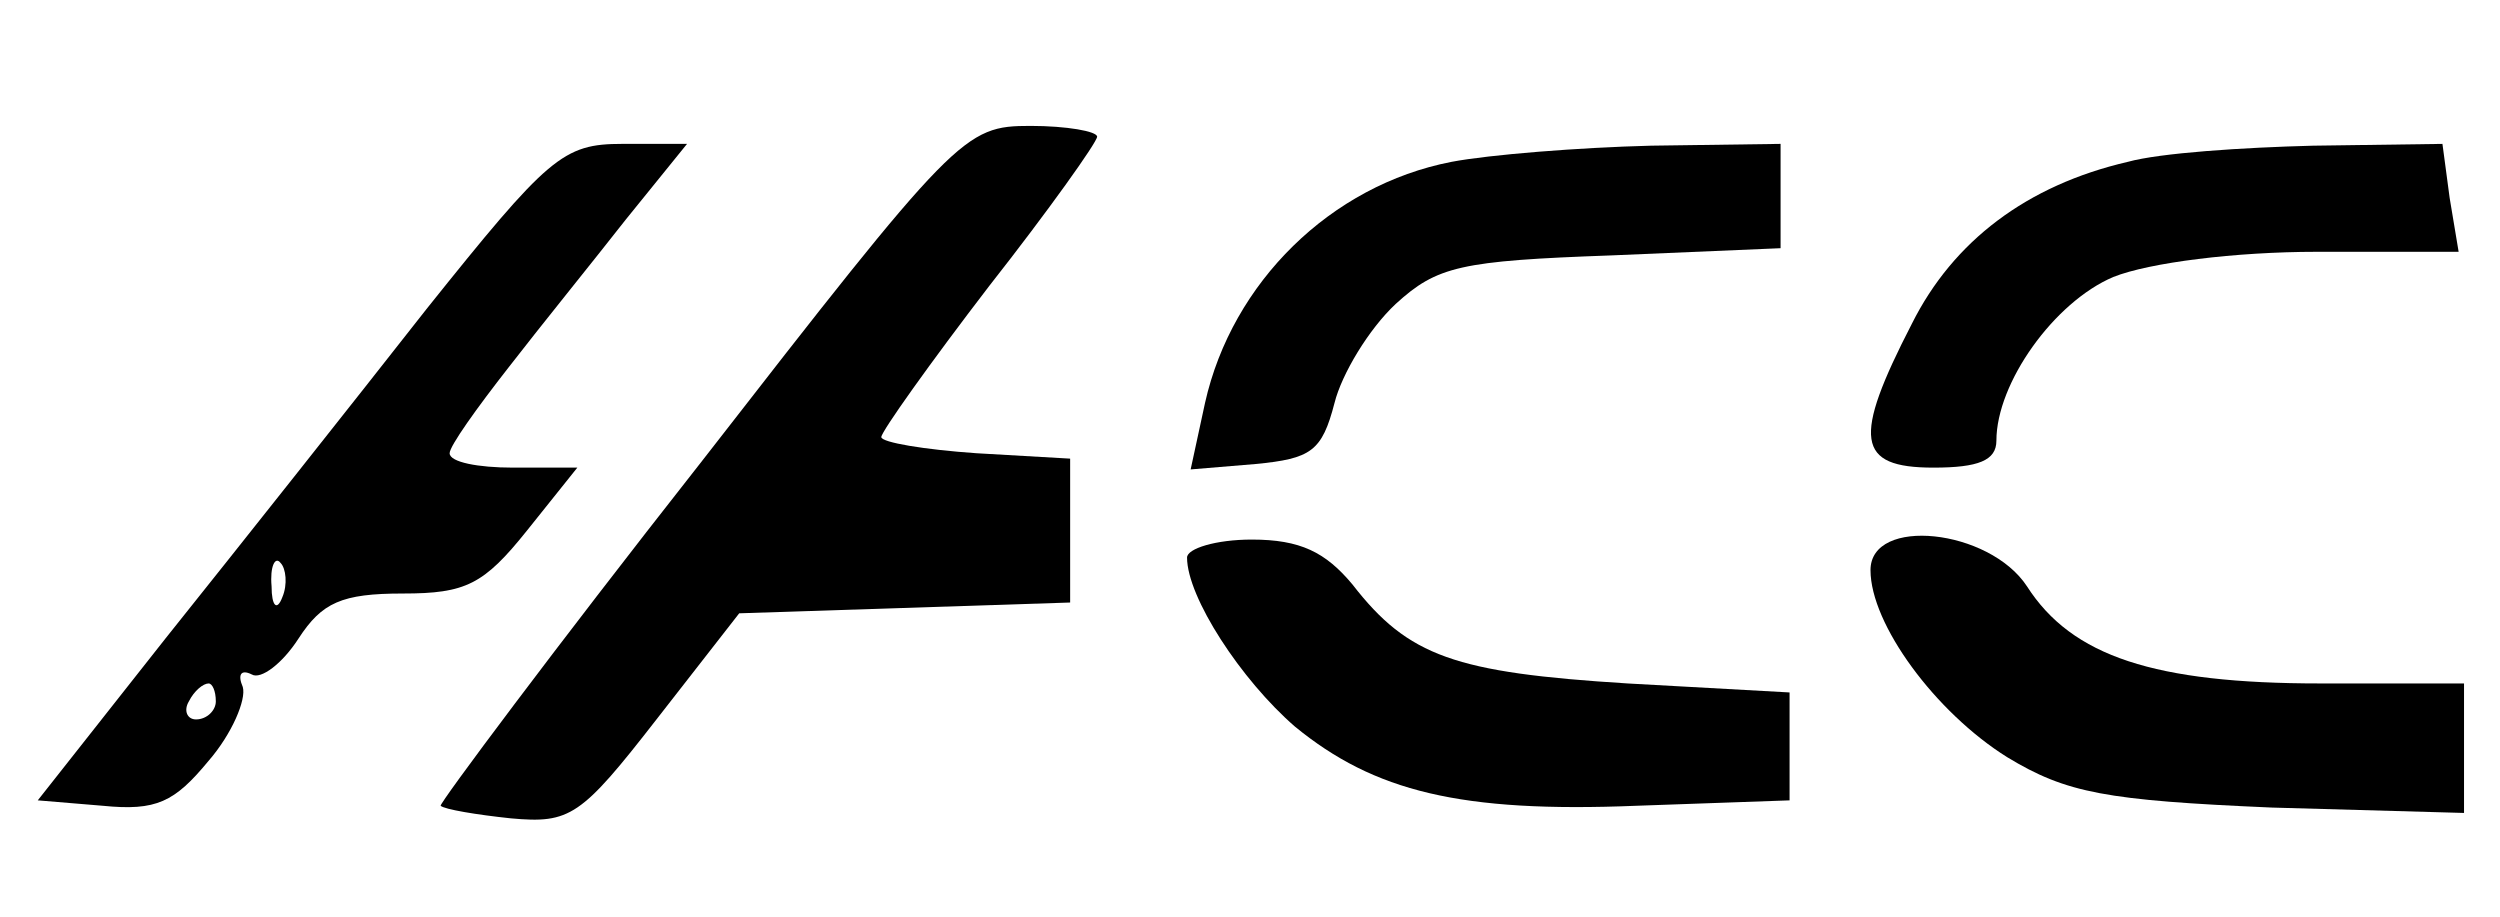 <?xml version="1.0" standalone="no"?>
<!DOCTYPE svg PUBLIC "-//W3C//DTD SVG 20010904//EN"
 "http://www.w3.org/TR/2001/REC-SVG-20010904/DTD/svg10.dtd">
<svg version="1.0" xmlns="http://www.w3.org/2000/svg"
 width="139pt" height="51pt" viewBox="0 0 139 51"
 preserveAspectRatio="xMidYMid meet">

<g transform="translate(0,51) scale(0.1,-0.1)"
fill="#000000" stroke="none">
<path d="M389 252 c-81 -103 -145 -189 -144 -190 2 -2 20 -5 39 -7 33 -3 39 1
81 55 l46 59 92 3 92 3 0 40 0 40 -52 3 c-29 2 -53 6 -53 9 0 3 27 41 60 84
33 42 60 80 60 83 0 3 -17 6 -37 6 -37 0 -41 -4 -184 -188z"/>
<path d="M237 338 c-40 -51 -105 -133 -145 -183 l-71 -90 36 -3 c30 -3 40 2
59 25 13 15 21 34 19 41 -3 7 -1 10 5 7 5 -3 17 6 26 20 13 20 24 25 58 25 35
0 45 5 69 35 l28 35 -36 0 c-19 0 -35 3 -35 8 0 4 15 25 33 48 17 22 47 59 65
82 l34 42 -36 0 c-33 0 -41 -7 -109 -92z m-80 -160 c-3 -8 -6 -5 -6 6 -1 11 2
17 5 13 3 -3 4 -12 1 -19z m-37 -58 c0 -5 -5 -10 -11 -10 -5 0 -7 5 -4 10 3 6
8 10 11 10 2 0 4 -4 4 -10z"/>
<path d="M807 420 c-67 -13 -122 -67 -137 -134 l-8 -37 36 3 c31 3 37 7 44 34
4 16 19 41 34 55 23 21 36 24 120 27 l94 4 0 29 0 29 -72 -1 c-40 -1 -90 -5
-111 -9z"/>
<path d="M1183 420 c-56 -13 -97 -44 -120 -90 -33 -64 -31 -80 12 -80 25 0 35
4 35 15 0 32 32 77 65 91 20 8 68 14 113 14 l79 0 -5 30 -4 30 -72 -1 c-39 -1
-85 -4 -103 -9z"/>
<path d="M660 200 c0 -22 30 -68 60 -94 44 -36 92 -48 190 -44 l85 3 0 30 0
30 -90 5 c-96 6 -122 15 -153 55 -15 18 -29 25 -56 25 -20 0 -36 -5 -36 -10z"/>
<path d="M1040 193 c0 -30 36 -79 76 -104 33 -20 55 -24 147 -28 l107 -3 0 36
0 36 -80 0 c-92 0 -138 15 -163 54 -21 32 -87 39 -87 9z"/>
</g>
</svg>
